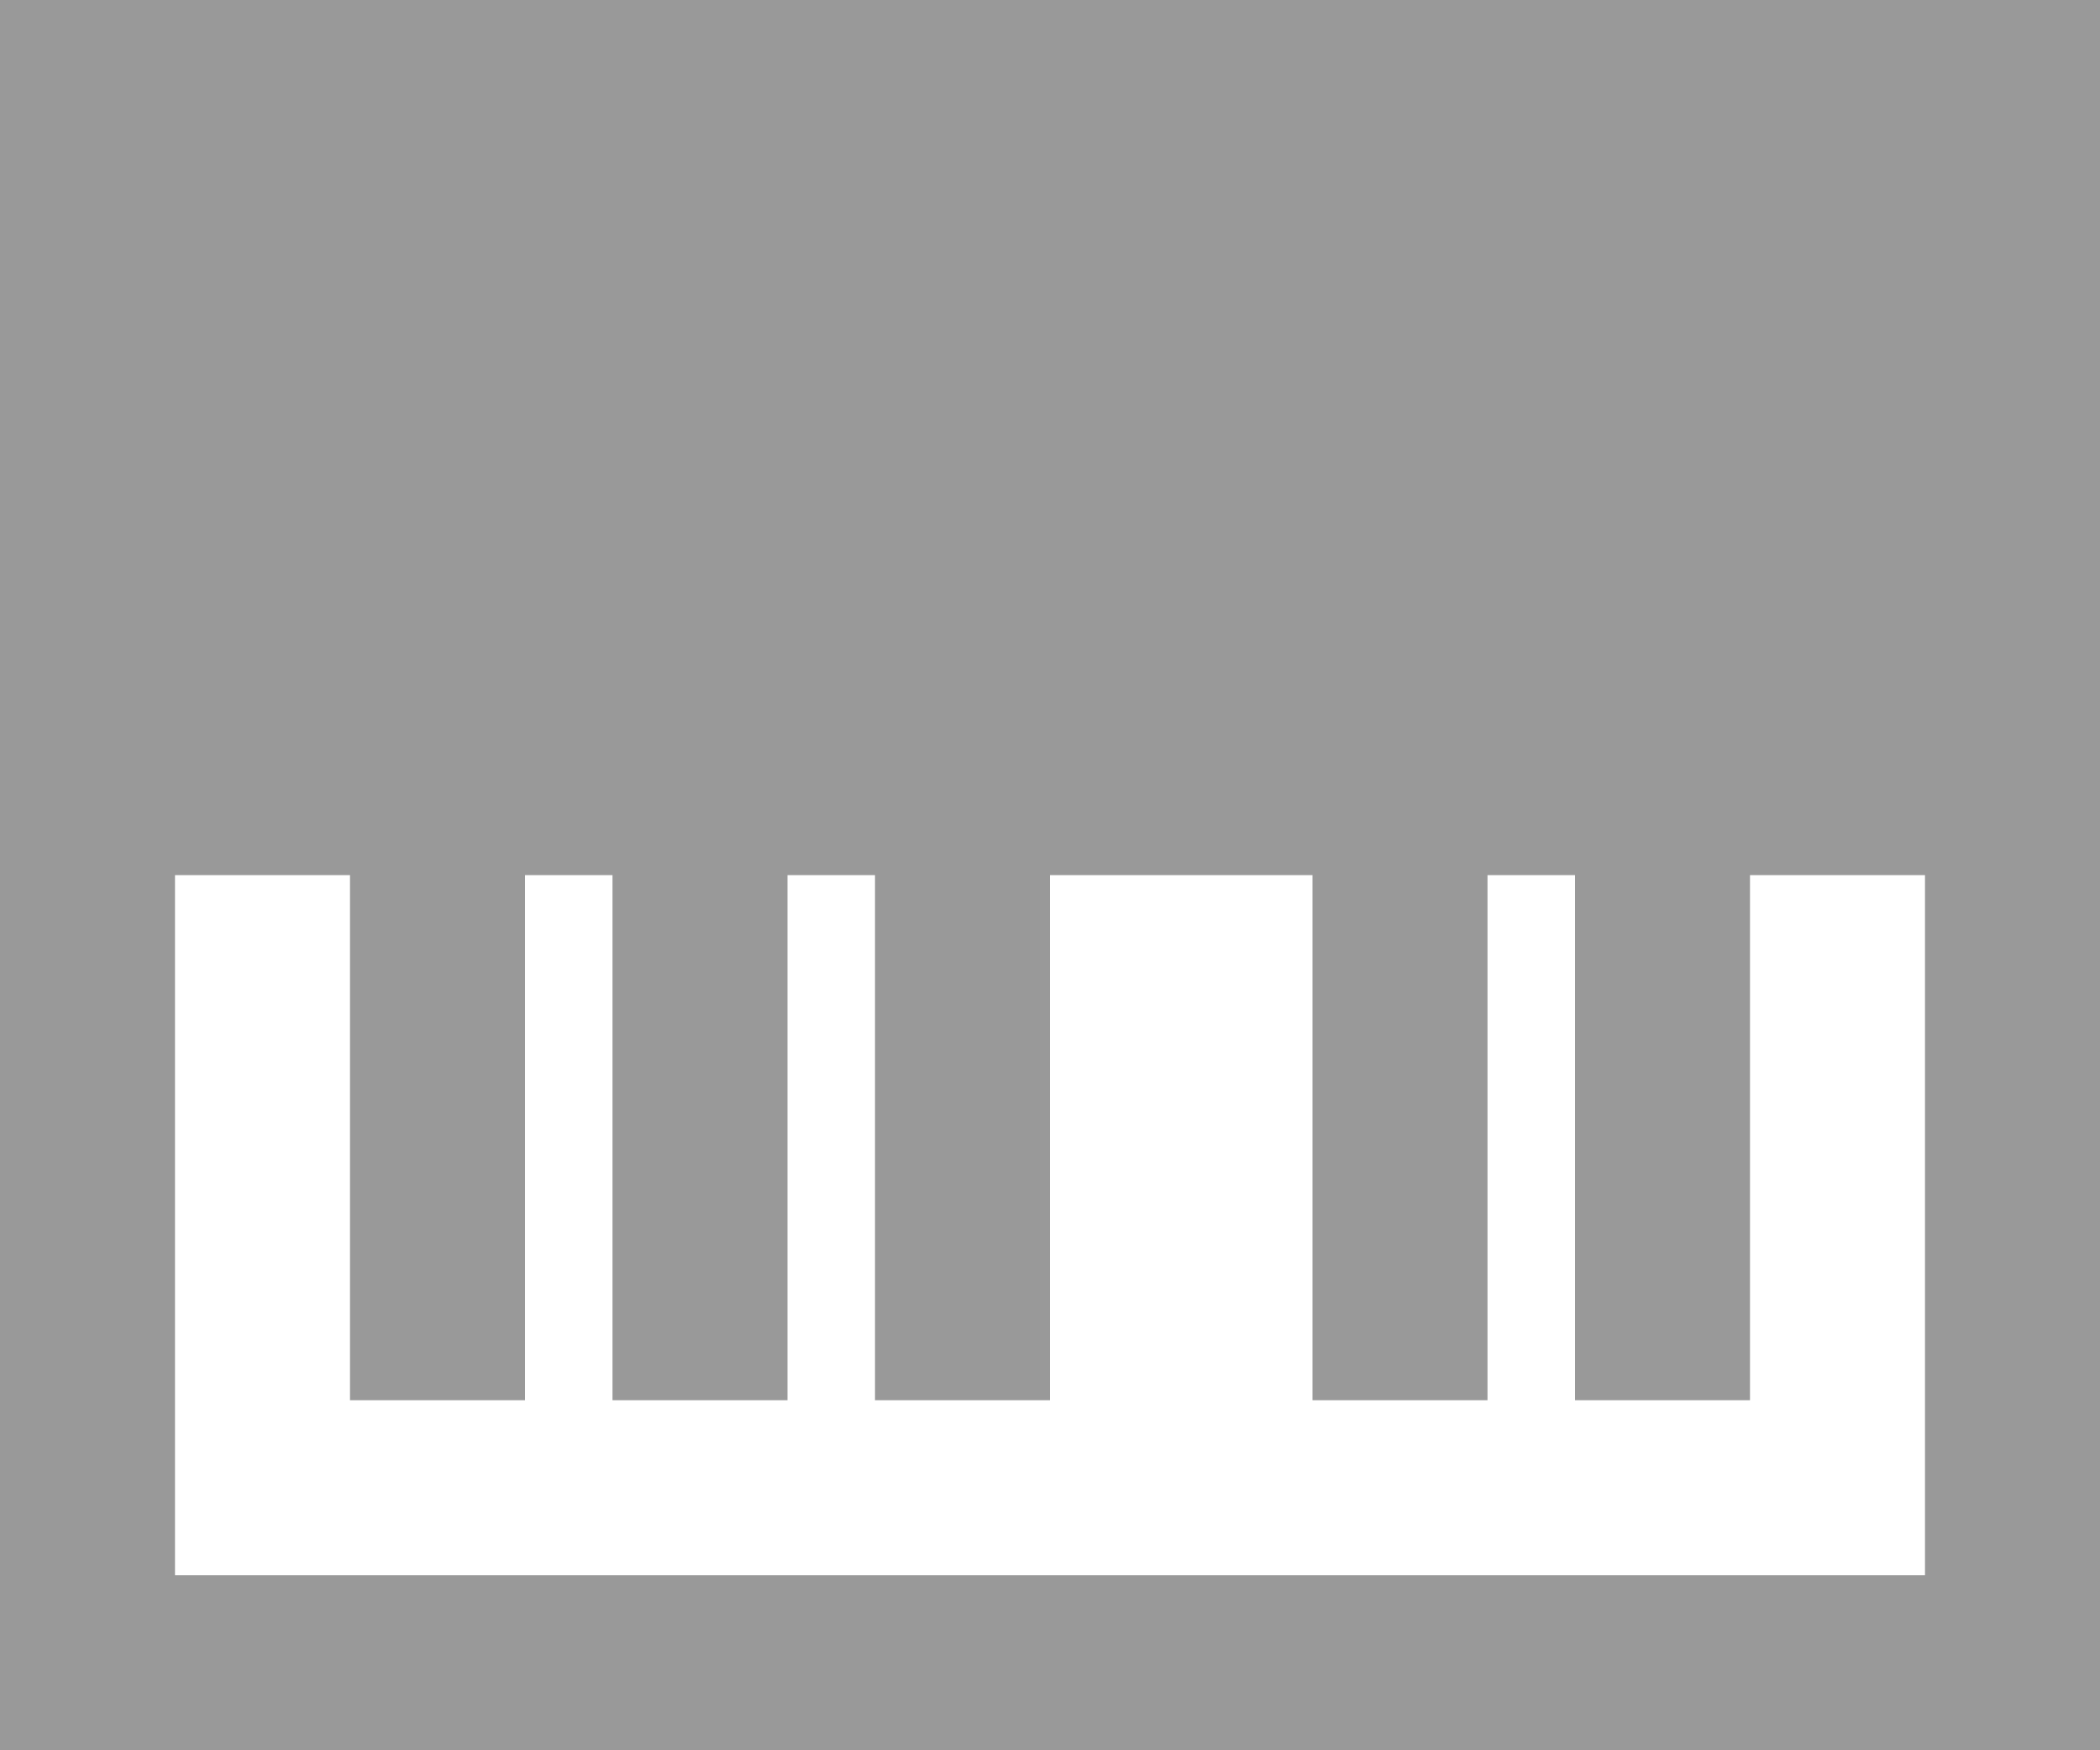<?xml version="1.0" encoding="UTF-8" standalone="no"?>
<svg
   xmlns:dc="http://purl.org/dc/elements/1.1/"
   xmlns:cc="http://creativecommons.org/ns#"
   xmlns:rdf="http://www.w3.org/1999/02/22-rdf-syntax-ns#"
   xmlns:svg="http://www.w3.org/2000/svg"
   xmlns="http://www.w3.org/2000/svg"
   xmlns:sodipodi="http://sodipodi.sourceforge.net/DTD/sodipodi-0.dtd"
   xmlns:inkscape="http://www.inkscape.org/namespaces/inkscape"
   viewBox="0 0 24 20"
   enable-background="new 0 0 24 24"
   width="96"
   height="80"
   id="svg2"
   version="1.1"
   inkscape:version="0.91 r13725"
   sodipodi:docname="cat_11.svg">
  <defs
     id="defs8" />
  <sodipodi:namedview
     pagecolor="#ffffff"
     bordercolor="#666666"
     borderopacity="1"
     objecttolerance="10"
     gridtolerance="10"
     guidetolerance="10"
     inkscape:pageopacity="0"
     inkscape:pageshadow="2"
     inkscape:window-width="1680"
     inkscape:window-height="1028"
     id="namedview6"
     showgrid="false"
     fit-margin-top="0"
     fit-margin-left="0"
     fit-margin-right="0"
     fit-margin-bottom="0"
     inkscape:zoom="2.4583333"
     inkscape:cx="-12"
     inkscape:cy="40"
     inkscape:window-x="-8"
     inkscape:window-y="-8"
     inkscape:window-maximized="1"
     inkscape:current-layer="svg2" />
  <path
     d="M 0,0 0,10 0,20 24,20 24,0 0,0 Z m 2,10 2,0 0,6 2,0 0,-6 1,0 0,6 2,0 0,-6 1,0 0,6 2,0 0,-6 3,0 0,6 2,0 0,-6 1,0 0,6 2,0 0,-6 2,0 0,8 -20,0 0,-8 z"
     id="path4"
     inkscape:connector-curvature="0"
     style="fill:#999999;fill-opacity:1" />
</svg>
